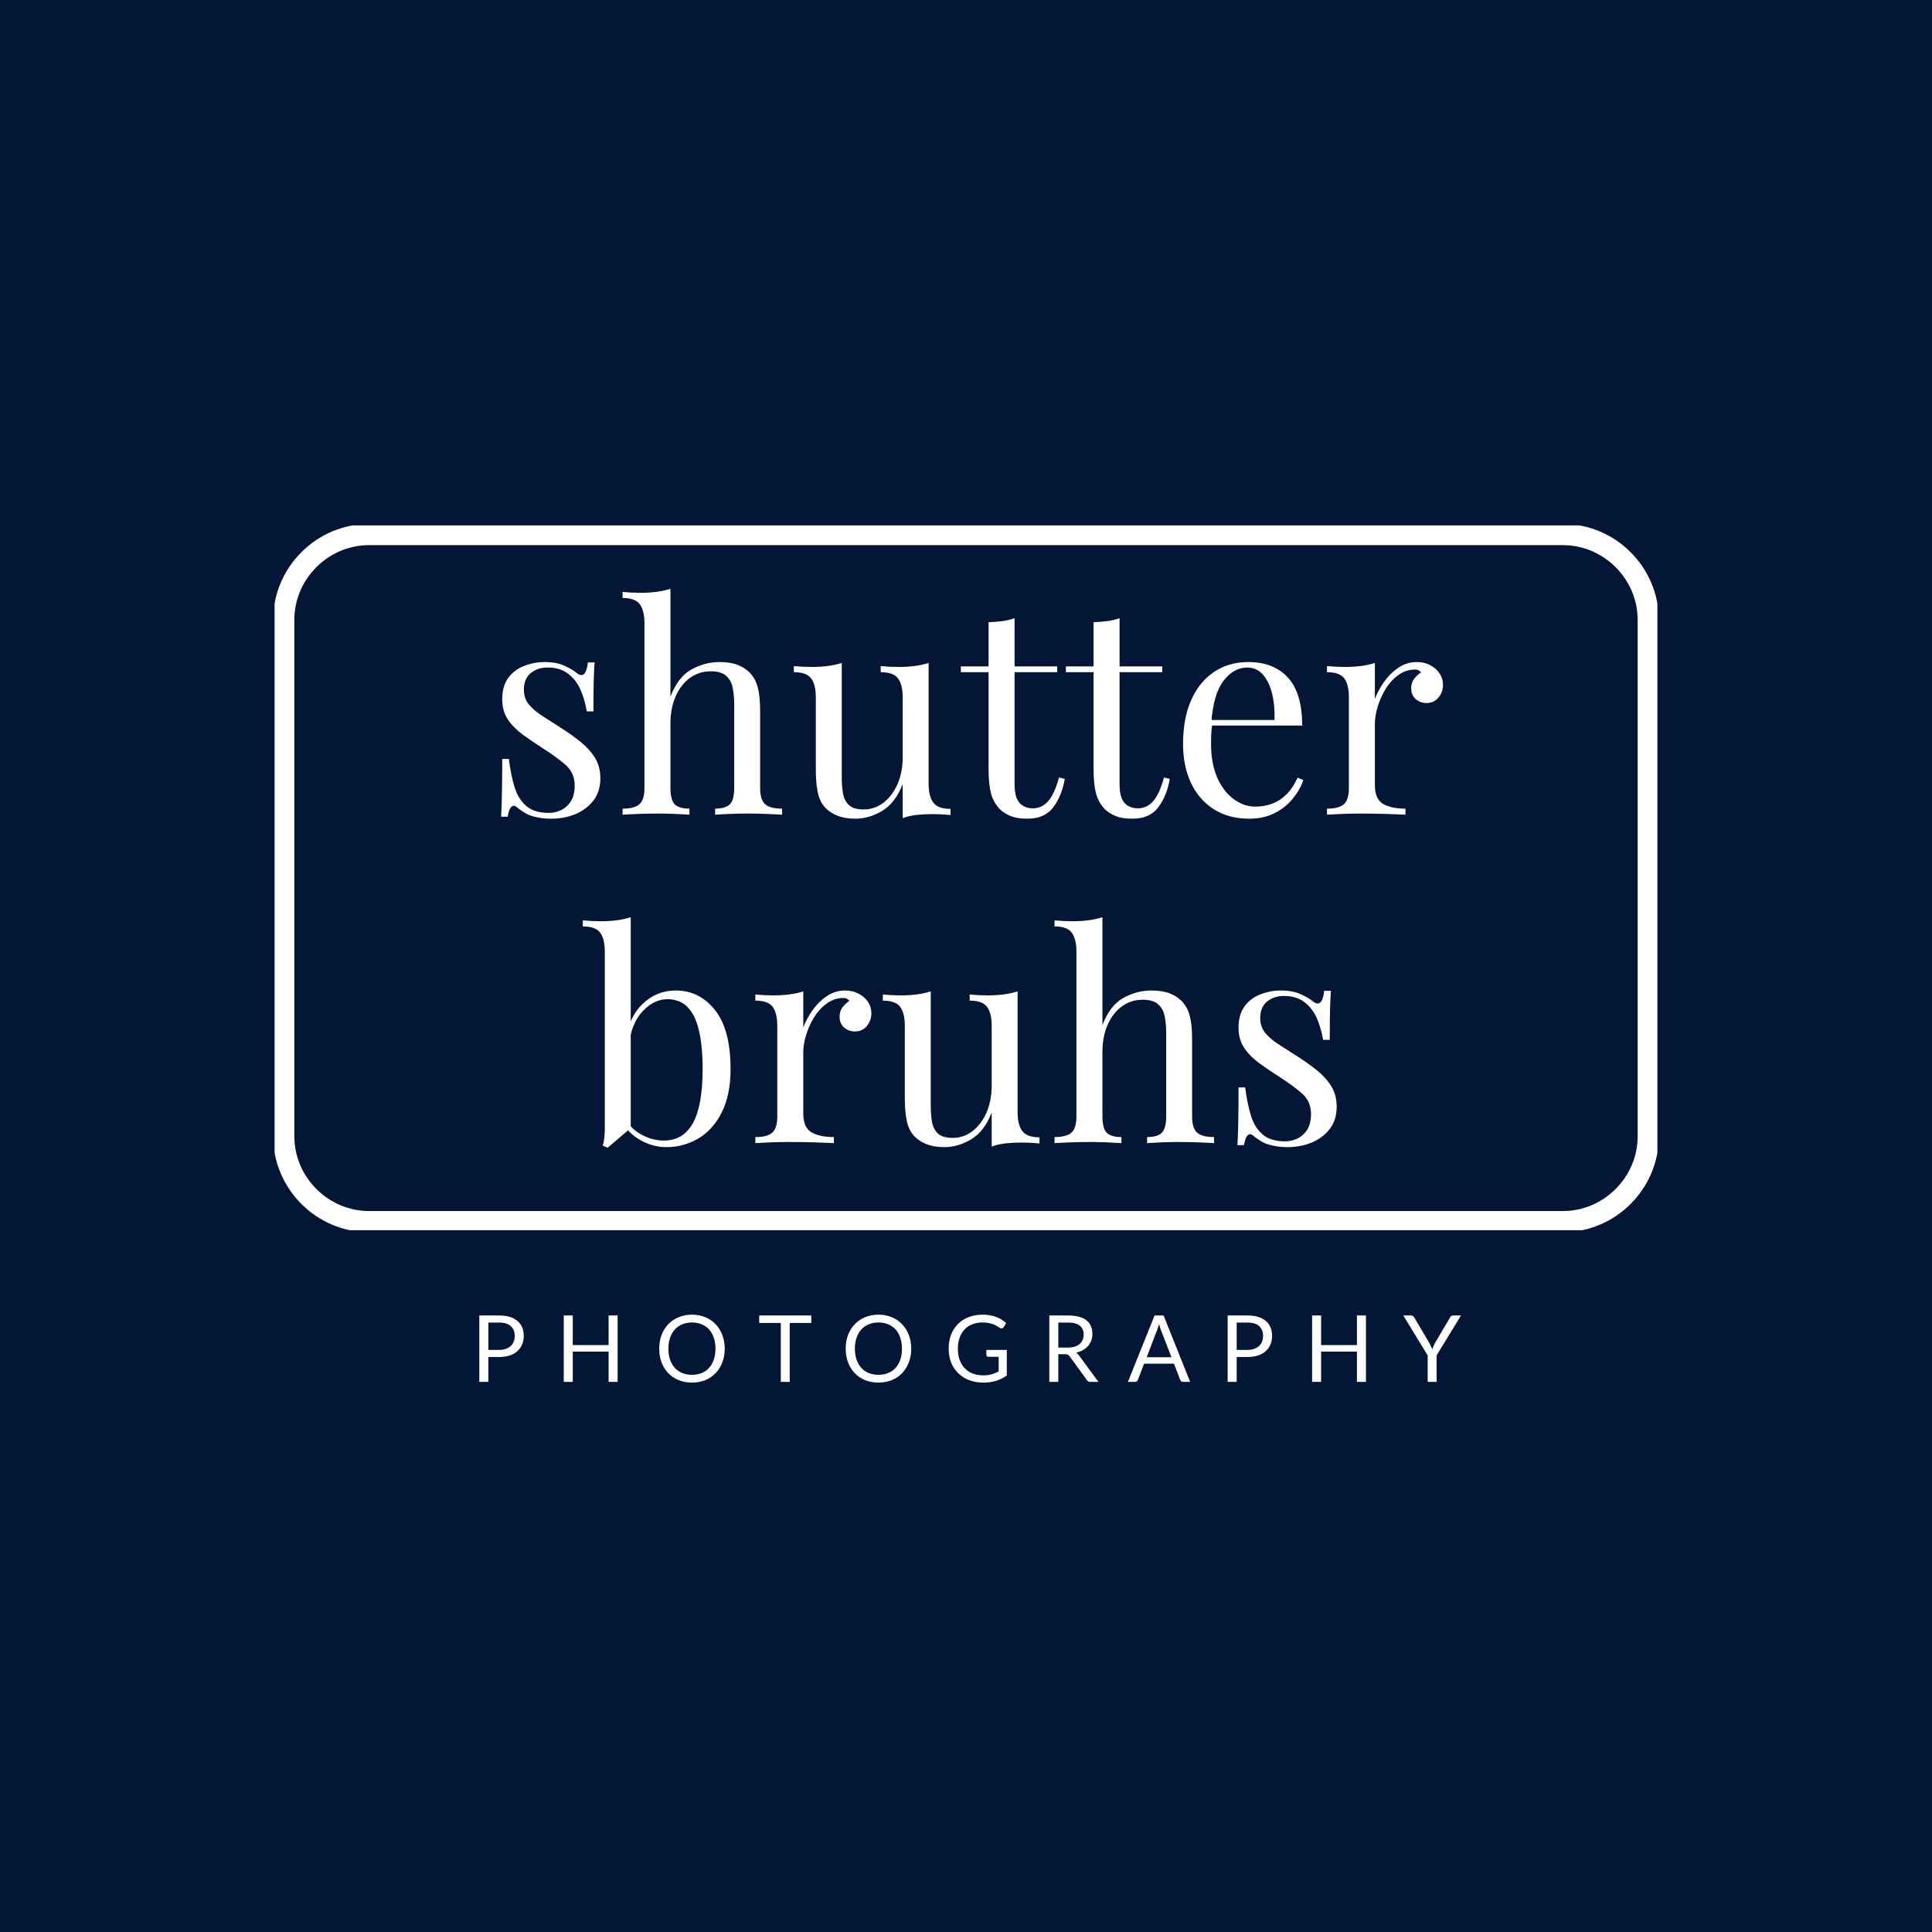 <svg xmlns="http://www.w3.org/2000/svg" xmlns:xlink="http://www.w3.org/1999/xlink" width="500" zoomAndPan="magnify" viewBox="0 0 375 375" height="500" preserveAspectRatio="xMidYMid meet" version="1.0"><defs><g/><clipPath id="809fa170ec"><path d="M 53 101.43 L 322 101.43 L 322 239 L 53 239 Z M 53 101.43 " clip-rule="nonzero"/></clipPath><clipPath id="b808fce147"><path d="M 303.379 101.703 L 71.621 101.703 C 61.434 101.703 53.027 110.109 53.027 120.297 L 53.027 220.574 C 53.027 230.762 61.434 239.168 71.621 239.168 L 303.379 239.168 C 313.566 239.168 321.973 230.762 321.973 220.574 L 321.973 120.297 C 321.973 110.109 313.566 101.703 303.379 101.703 Z M 317.867 121.695 L 317.867 220.574 C 317.867 228.488 311.293 235.062 303.379 235.062 L 71.621 235.062 C 63.707 235.062 57.133 228.488 57.133 220.574 L 57.133 120.297 C 57.133 112.383 63.707 105.812 71.621 105.812 L 303.379 105.812 C 311.293 105.812 317.867 112.383 317.867 120.297 Z M 317.867 121.695 " clip-rule="nonzero"/></clipPath></defs><rect x="-37.5" width="450" fill="#ffffff" y="-37.5" height="450" fill-opacity="1"/><rect x="-37.5" width="450" fill="#041635" y="-37.5" height="450" fill-opacity="1"/><g clip-path="url(#809fa170ec)"><g clip-path="url(#b808fce147)"><path fill="#ffffff" d="M 53.301 101.977 L 321.699 101.977 L 321.699 238.777 L 53.301 238.777 Z M 53.301 101.977 " fill-opacity="1" fill-rule="nonzero"/></g></g><g fill="#ffffff" fill-opacity="1"><g transform="translate(94.124, 158.128)"><g><path d="M 11.641 -29.625 C 13.141 -29.625 14.41 -29.379 15.453 -28.891 C 16.504 -28.41 17.27 -27.961 17.75 -27.547 C 18.977 -26.547 19.723 -27.219 19.984 -29.562 L 21.281 -29.562 C 21.207 -28.52 21.148 -27.281 21.109 -25.844 C 21.078 -24.406 21.062 -22.473 21.062 -20.047 L 19.766 -20.047 C 19.547 -21.43 19.164 -22.773 18.625 -24.078 C 18.082 -25.391 17.285 -26.461 16.234 -27.297 C 15.191 -28.141 13.832 -28.562 12.156 -28.562 C 10.844 -28.562 9.75 -28.195 8.875 -27.469 C 8 -26.738 7.562 -25.664 7.562 -24.25 C 7.562 -23.125 7.895 -22.16 8.562 -21.359 C 9.238 -20.555 10.117 -19.812 11.203 -19.125 C 12.285 -18.438 13.461 -17.68 14.734 -16.859 C 16.148 -15.961 17.438 -15.047 18.594 -14.109 C 19.75 -13.18 20.672 -12.156 21.359 -11.031 C 22.055 -9.914 22.406 -8.594 22.406 -7.062 C 22.406 -5.344 21.957 -3.906 21.062 -2.75 C 20.164 -1.594 19 -0.711 17.562 -0.109 C 16.125 0.484 14.547 0.781 12.828 0.781 C 12.004 0.781 11.227 0.711 10.5 0.578 C 9.77 0.453 9.07 0.258 8.406 0 C 8.031 -0.188 7.645 -0.41 7.25 -0.672 C 6.852 -0.93 6.473 -1.211 6.109 -1.516 C 5.734 -1.805 5.395 -1.797 5.094 -1.484 C 4.789 -1.172 4.566 -0.547 4.422 0.391 L 3.141 0.391 C 3.211 -0.805 3.266 -2.258 3.297 -3.969 C 3.336 -5.688 3.359 -7.969 3.359 -10.812 L 4.641 -10.812 C 4.91 -8.719 5.285 -6.883 5.766 -5.312 C 6.254 -3.75 7.02 -2.531 8.062 -1.656 C 9.102 -0.781 10.562 -0.344 12.438 -0.344 C 13.176 -0.344 13.926 -0.508 14.688 -0.844 C 15.457 -1.176 16.102 -1.734 16.625 -2.516 C 17.156 -3.305 17.422 -4.352 17.422 -5.656 C 17.422 -7.301 16.82 -8.645 15.625 -9.688 C 14.426 -10.727 12.914 -11.828 11.094 -12.984 C 9.75 -13.848 8.488 -14.707 7.312 -15.562 C 6.133 -16.426 5.18 -17.398 4.453 -18.484 C 3.723 -19.566 3.359 -20.875 3.359 -22.406 C 3.359 -24.082 3.738 -25.453 4.5 -26.516 C 5.27 -27.578 6.289 -28.359 7.562 -28.859 C 8.832 -29.367 10.191 -29.625 11.641 -29.625 Z M 11.641 -29.625 "/></g></g></g><g fill="#ffffff" fill-opacity="1"><g transform="translate(119.712, 158.128)"><g><path d="M 10.422 -43.844 L 10.422 -22.906 C 11.391 -25.445 12.738 -27.203 14.469 -28.172 C 16.207 -29.141 18.031 -29.625 19.938 -29.625 C 21.352 -29.625 22.535 -29.438 23.484 -29.062 C 24.441 -28.688 25.238 -28.164 25.875 -27.5 C 26.582 -26.75 27.082 -25.812 27.375 -24.688 C 27.676 -23.57 27.828 -22.062 27.828 -20.156 L 27.828 -5.203 C 27.828 -3.641 28.156 -2.578 28.812 -2.016 C 29.469 -1.453 30.562 -1.172 32.094 -1.172 L 32.094 0 C 31.457 -0.039 30.484 -0.086 29.172 -0.141 C 27.867 -0.191 26.602 -0.219 25.375 -0.219 C 24.133 -0.219 22.926 -0.191 21.75 -0.141 C 20.57 -0.086 19.688 -0.039 19.094 0 L 19.094 -1.172 C 20.438 -1.172 21.391 -1.453 21.953 -2.016 C 22.516 -2.578 22.797 -3.641 22.797 -5.203 L 22.797 -21.391 C 22.797 -22.547 22.703 -23.609 22.516 -24.578 C 22.328 -25.555 21.906 -26.344 21.25 -26.938 C 20.594 -27.531 19.594 -27.828 18.25 -27.828 C 16.719 -27.828 15.363 -27.395 14.188 -26.531 C 13.02 -25.676 12.098 -24.484 11.422 -22.953 C 10.754 -21.422 10.422 -19.672 10.422 -17.703 L 10.422 -5.203 C 10.422 -3.641 10.695 -2.578 11.25 -2.016 C 11.812 -1.453 12.766 -1.172 14.109 -1.172 L 14.109 0 C 13.516 -0.039 12.629 -0.086 11.453 -0.141 C 10.273 -0.191 9.07 -0.219 7.844 -0.219 C 6.602 -0.219 5.332 -0.191 4.031 -0.141 C 2.727 -0.086 1.758 -0.039 1.125 0 L 1.125 -1.172 C 2.656 -1.172 3.742 -1.453 4.391 -2.016 C 5.047 -2.578 5.375 -3.641 5.375 -5.203 L 5.375 -37.125 C 5.375 -38.801 5.07 -40.039 4.469 -40.844 C 3.875 -41.656 2.758 -42.062 1.125 -42.062 L 1.125 -43.234 C 2.312 -43.117 3.469 -43.062 4.594 -43.062 C 5.676 -43.062 6.711 -43.125 7.703 -43.25 C 8.691 -43.383 9.598 -43.582 10.422 -43.844 Z M 10.422 -43.844 "/></g></g></g><g fill="#ffffff" fill-opacity="1"><g transform="translate(153.196, 158.128)"><g><path d="M 27.047 -29.453 L 27.047 -6.047 C 27.047 -4.367 27.352 -3.129 27.969 -2.328 C 28.582 -1.523 29.691 -1.125 31.297 -1.125 L 31.297 0.062 C 30.141 -0.051 28.984 -0.109 27.828 -0.109 C 26.742 -0.109 25.707 -0.055 24.719 0.047 C 23.727 0.16 22.828 0.367 22.016 0.672 L 22.016 -5.938 C 21.078 -3.508 19.758 -1.781 18.062 -0.75 C 16.363 0.27 14.617 0.781 12.828 0.781 C 11.516 0.781 10.375 0.594 9.406 0.219 C 8.438 -0.156 7.633 -0.676 7 -1.344 C 6.289 -2.094 5.805 -3.062 5.547 -4.25 C 5.285 -5.445 5.156 -6.926 5.156 -8.688 L 5.156 -22.734 C 5.156 -24.41 4.852 -25.648 4.25 -26.453 C 3.656 -27.254 2.535 -27.656 0.891 -27.656 L 0.891 -28.844 C 2.086 -28.727 3.25 -28.672 4.375 -28.672 C 5.445 -28.672 6.477 -28.734 7.469 -28.859 C 8.457 -28.992 9.363 -29.191 10.188 -29.453 L 10.188 -7.453 C 10.188 -6.297 10.258 -5.227 10.406 -4.25 C 10.562 -3.281 10.938 -2.5 11.531 -1.906 C 12.133 -1.312 13.109 -1.016 14.453 -1.016 C 15.898 -1.016 17.191 -1.461 18.328 -2.359 C 19.473 -3.254 20.375 -4.461 21.031 -5.984 C 21.688 -7.516 22.016 -9.234 22.016 -11.141 L 22.016 -22.734 C 22.016 -24.41 21.711 -25.648 21.109 -26.453 C 20.516 -27.254 19.395 -27.656 17.75 -27.656 L 17.75 -28.844 C 18.945 -28.727 20.102 -28.672 21.219 -28.672 C 22.301 -28.672 23.336 -28.734 24.328 -28.859 C 25.316 -28.992 26.223 -29.191 27.047 -29.453 Z M 27.047 -29.453 "/></g></g></g><g fill="#ffffff" fill-opacity="1"><g transform="translate(186.287, 158.128)"><g><path d="M 10.641 -38.141 L 10.641 -28.781 L 18.922 -28.781 L 18.922 -27.656 L 10.641 -27.656 L 10.641 -5.984 C 10.641 -4.234 10.957 -3.004 11.594 -2.297 C 12.227 -1.586 13.102 -1.234 14.219 -1.234 C 15.344 -1.234 16.316 -1.688 17.141 -2.594 C 17.961 -3.508 18.672 -5.051 19.266 -7.219 L 20.391 -6.938 C 20.016 -4.781 19.273 -2.953 18.172 -1.453 C 17.066 0.035 15.379 0.781 13.109 0.781 C 11.836 0.781 10.789 0.617 9.969 0.297 C 9.145 -0.016 8.414 -0.469 7.781 -1.062 C 6.957 -1.926 6.383 -2.953 6.062 -4.141 C 5.75 -5.336 5.594 -6.926 5.594 -8.906 L 5.594 -27.656 L 0.219 -27.656 L 0.219 -28.781 L 5.594 -28.781 L 5.594 -37.359 C 6.531 -37.391 7.426 -37.461 8.281 -37.578 C 9.145 -37.691 9.93 -37.879 10.641 -38.141 Z M 10.641 -38.141 "/></g></g></g><g fill="#ffffff" fill-opacity="1"><g transform="translate(206.668, 158.128)"><g><path d="M 10.641 -38.141 L 10.641 -28.781 L 18.922 -28.781 L 18.922 -27.656 L 10.641 -27.656 L 10.641 -5.984 C 10.641 -4.234 10.957 -3.004 11.594 -2.297 C 12.227 -1.586 13.102 -1.234 14.219 -1.234 C 15.344 -1.234 16.316 -1.688 17.141 -2.594 C 17.961 -3.508 18.672 -5.051 19.266 -7.219 L 20.391 -6.938 C 20.016 -4.781 19.273 -2.953 18.172 -1.453 C 17.066 0.035 15.379 0.781 13.109 0.781 C 11.836 0.781 10.789 0.617 9.969 0.297 C 9.145 -0.016 8.414 -0.469 7.781 -1.062 C 6.957 -1.926 6.383 -2.953 6.062 -4.141 C 5.75 -5.336 5.594 -6.926 5.594 -8.906 L 5.594 -27.656 L 0.219 -27.656 L 0.219 -28.781 L 5.594 -28.781 L 5.594 -37.359 C 6.531 -37.391 7.426 -37.461 8.281 -37.578 C 9.145 -37.691 9.93 -37.879 10.641 -38.141 Z M 10.641 -38.141 "/></g></g></g><g fill="#ffffff" fill-opacity="1"><g transform="translate(227.05, 158.128)"><g><path d="M 15.234 -29.625 C 18.516 -29.625 21.078 -28.625 22.922 -26.625 C 24.773 -24.625 25.703 -21.516 25.703 -17.297 L 5.938 -17.297 L 5.875 -18.375 L 20.328 -18.375 C 20.398 -20.195 20.25 -21.883 19.875 -23.438 C 19.5 -24.988 18.91 -26.227 18.109 -27.156 C 17.305 -28.094 16.273 -28.562 15.016 -28.562 C 13.297 -28.562 11.77 -27.703 10.438 -25.984 C 9.113 -24.266 8.32 -21.539 8.062 -17.812 L 8.234 -17.578 C 8.16 -17.023 8.102 -16.41 8.062 -15.734 C 8.031 -15.066 8.016 -14.395 8.016 -13.719 C 8.016 -11.176 8.422 -8.988 9.234 -7.156 C 10.055 -5.332 11.129 -3.941 12.453 -2.984 C 13.785 -2.035 15.16 -1.562 16.578 -1.562 C 17.691 -1.562 18.754 -1.738 19.766 -2.094 C 20.773 -2.445 21.707 -3.035 22.562 -3.859 C 23.426 -4.68 24.176 -5.785 24.812 -7.172 L 25.922 -6.719 C 25.516 -5.488 24.844 -4.297 23.906 -3.141 C 22.977 -1.984 21.801 -1.039 20.375 -0.312 C 18.957 0.414 17.316 0.781 15.453 0.781 C 12.766 0.781 10.457 0.164 8.531 -1.062 C 6.613 -2.289 5.141 -4 4.109 -6.188 C 3.086 -8.375 2.578 -10.883 2.578 -13.719 C 2.578 -17 3.098 -19.828 4.141 -22.203 C 5.191 -24.578 6.664 -26.406 8.562 -27.688 C 10.469 -28.977 12.691 -29.625 15.234 -29.625 Z M 15.234 -29.625 "/></g></g></g><g fill="#ffffff" fill-opacity="1"><g transform="translate(255.942, 158.128)"><g><path d="M 19.047 -29.625 C 20.047 -29.625 20.926 -29.414 21.688 -29 C 22.457 -28.594 23.055 -28.062 23.484 -27.406 C 23.922 -26.758 24.141 -26.023 24.141 -25.203 C 24.141 -24.266 23.848 -23.441 23.266 -22.734 C 22.691 -22.023 21.914 -21.672 20.938 -21.672 C 20.156 -21.672 19.461 -21.922 18.859 -22.422 C 18.266 -22.93 17.969 -23.648 17.969 -24.578 C 17.969 -25.285 18.164 -25.891 18.562 -26.391 C 18.957 -26.898 19.395 -27.305 19.875 -27.609 C 19.613 -27.984 19.223 -28.172 18.703 -28.172 C 17.547 -28.172 16.484 -27.82 15.516 -27.125 C 14.547 -26.438 13.723 -25.551 13.047 -24.469 C 12.379 -23.383 11.859 -22.234 11.484 -21.016 C 11.109 -19.805 10.922 -18.68 10.922 -17.641 L 10.922 -5.766 C 10.922 -3.941 11.453 -2.719 12.516 -2.094 C 13.578 -1.477 15.023 -1.172 16.859 -1.172 L 16.859 0 C 15.992 -0.039 14.773 -0.086 13.203 -0.141 C 11.641 -0.191 9.984 -0.219 8.234 -0.219 C 6.961 -0.219 5.703 -0.191 4.453 -0.141 C 3.203 -0.086 2.258 -0.039 1.625 0 L 1.625 -1.172 C 3.156 -1.172 4.242 -1.453 4.891 -2.016 C 5.547 -2.578 5.875 -3.641 5.875 -5.203 L 5.875 -22.734 C 5.875 -24.41 5.578 -25.648 4.984 -26.453 C 4.391 -27.254 3.27 -27.656 1.625 -27.656 L 1.625 -28.844 C 2.82 -28.727 3.977 -28.672 5.094 -28.672 C 6.176 -28.672 7.211 -28.734 8.203 -28.859 C 9.191 -28.992 10.098 -29.191 10.922 -29.453 L 10.922 -22.453 C 11.328 -23.535 11.91 -24.629 12.672 -25.734 C 13.441 -26.836 14.367 -27.758 15.453 -28.5 C 16.535 -29.25 17.734 -29.625 19.047 -29.625 Z M 19.047 -29.625 "/></g></g></g><g fill="#ffffff" fill-opacity="1"><g transform="translate(112.909, 221.878)"><g><path d="M 18.25 -29.625 C 21.312 -29.625 23.848 -28.363 25.859 -25.844 C 27.879 -23.32 28.891 -19.504 28.891 -14.391 C 28.891 -11.035 28.32 -8.227 27.188 -5.969 C 26.051 -3.707 24.531 -2.016 22.625 -0.891 C 20.719 0.223 18.645 0.781 16.406 0.781 C 14.539 0.781 12.738 0.25 11 -0.812 C 9.27 -1.875 7.973 -3.453 7.109 -5.547 L 8.234 -4.922 C 9.16 -3.43 10.316 -2.32 11.703 -1.594 C 13.086 -0.863 14.504 -0.5 15.953 -0.5 C 18.461 -0.5 20.344 -1.629 21.594 -3.891 C 22.844 -6.148 23.469 -9.648 23.469 -14.391 C 23.469 -17.41 23.223 -19.926 22.734 -21.938 C 22.254 -23.957 21.508 -25.461 20.5 -26.453 C 19.488 -27.441 18.195 -27.938 16.625 -27.938 C 14.914 -27.938 13.32 -27.16 11.844 -25.609 C 10.363 -24.066 9.457 -21.801 9.125 -18.812 L 8.453 -19.594 C 8.867 -22.77 9.977 -25.234 11.781 -26.984 C 13.594 -28.742 15.75 -29.625 18.25 -29.625 Z M 9.516 -43.844 L 9.516 -2.906 C 9.035 -2.5 8.539 -2.082 8.031 -1.656 C 7.531 -1.227 7.035 -0.805 6.547 -0.391 C 6.066 0.016 5.566 0.441 5.047 0.891 L 4.094 0.5 C 4.238 -0.02 4.336 -0.551 4.391 -1.094 C 4.453 -1.633 4.484 -2.188 4.484 -2.75 L 4.484 -37.125 C 4.484 -38.801 4.18 -40.039 3.578 -40.844 C 2.984 -41.656 1.863 -42.062 0.219 -42.062 L 0.219 -43.234 C 1.414 -43.117 2.578 -43.062 3.703 -43.062 C 4.773 -43.062 5.805 -43.125 6.797 -43.25 C 7.785 -43.383 8.691 -43.582 9.516 -43.844 Z M 9.516 -43.844 "/></g></g></g><g fill="#ffffff" fill-opacity="1"><g transform="translate(144.993, 221.878)"><g><path d="M 19.047 -29.625 C 20.047 -29.625 20.926 -29.414 21.688 -29 C 22.457 -28.594 23.055 -28.062 23.484 -27.406 C 23.922 -26.758 24.141 -26.023 24.141 -25.203 C 24.141 -24.266 23.848 -23.441 23.266 -22.734 C 22.691 -22.023 21.914 -21.672 20.938 -21.672 C 20.156 -21.672 19.461 -21.922 18.859 -22.422 C 18.266 -22.93 17.969 -23.648 17.969 -24.578 C 17.969 -25.285 18.164 -25.891 18.562 -26.391 C 18.957 -26.898 19.395 -27.305 19.875 -27.609 C 19.613 -27.984 19.223 -28.172 18.703 -28.172 C 17.547 -28.172 16.484 -27.82 15.516 -27.125 C 14.547 -26.438 13.723 -25.551 13.047 -24.469 C 12.379 -23.383 11.859 -22.234 11.484 -21.016 C 11.109 -19.805 10.922 -18.68 10.922 -17.641 L 10.922 -5.766 C 10.922 -3.941 11.453 -2.719 12.516 -2.094 C 13.578 -1.477 15.023 -1.172 16.859 -1.172 L 16.859 0 C 15.992 -0.039 14.773 -0.086 13.203 -0.141 C 11.641 -0.191 9.984 -0.219 8.234 -0.219 C 6.961 -0.219 5.703 -0.191 4.453 -0.141 C 3.203 -0.086 2.258 -0.039 1.625 0 L 1.625 -1.172 C 3.156 -1.172 4.242 -1.453 4.891 -2.016 C 5.547 -2.578 5.875 -3.641 5.875 -5.203 L 5.875 -22.734 C 5.875 -24.41 5.578 -25.648 4.984 -26.453 C 4.391 -27.254 3.27 -27.656 1.625 -27.656 L 1.625 -28.844 C 2.82 -28.727 3.977 -28.672 5.094 -28.672 C 6.176 -28.672 7.211 -28.734 8.203 -28.859 C 9.191 -28.992 10.098 -29.191 10.922 -29.453 L 10.922 -22.453 C 11.328 -23.535 11.91 -24.629 12.672 -25.734 C 13.441 -26.836 14.367 -27.758 15.453 -28.5 C 16.535 -29.25 17.734 -29.625 19.047 -29.625 Z M 19.047 -29.625 "/></g></g></g><g fill="#ffffff" fill-opacity="1"><g transform="translate(170.469, 221.878)"><g><path d="M 27.047 -29.453 L 27.047 -6.047 C 27.047 -4.367 27.352 -3.129 27.969 -2.328 C 28.582 -1.523 29.691 -1.125 31.297 -1.125 L 31.297 0.062 C 30.141 -0.051 28.984 -0.109 27.828 -0.109 C 26.742 -0.109 25.707 -0.055 24.719 0.047 C 23.727 0.16 22.828 0.367 22.016 0.672 L 22.016 -5.938 C 21.078 -3.508 19.758 -1.781 18.062 -0.75 C 16.363 0.27 14.617 0.781 12.828 0.781 C 11.516 0.781 10.375 0.594 9.406 0.219 C 8.438 -0.156 7.633 -0.676 7 -1.344 C 6.289 -2.094 5.805 -3.062 5.547 -4.25 C 5.285 -5.445 5.156 -6.926 5.156 -8.688 L 5.156 -22.734 C 5.156 -24.41 4.852 -25.648 4.25 -26.453 C 3.656 -27.254 2.535 -27.656 0.891 -27.656 L 0.891 -28.844 C 2.086 -28.727 3.25 -28.672 4.375 -28.672 C 5.445 -28.672 6.477 -28.734 7.469 -28.859 C 8.457 -28.992 9.363 -29.191 10.188 -29.453 L 10.188 -7.453 C 10.188 -6.297 10.258 -5.227 10.406 -4.25 C 10.562 -3.281 10.938 -2.5 11.531 -1.906 C 12.133 -1.312 13.109 -1.016 14.453 -1.016 C 15.898 -1.016 17.191 -1.461 18.328 -2.359 C 19.473 -3.254 20.375 -4.461 21.031 -5.984 C 21.688 -7.516 22.016 -9.234 22.016 -11.141 L 22.016 -22.734 C 22.016 -24.41 21.711 -25.648 21.109 -26.453 C 20.516 -27.254 19.395 -27.656 17.75 -27.656 L 17.75 -28.844 C 18.945 -28.727 20.102 -28.672 21.219 -28.672 C 22.301 -28.672 23.336 -28.734 24.328 -28.859 C 25.316 -28.992 26.223 -29.191 27.047 -29.453 Z M 27.047 -29.453 "/></g></g></g><g fill="#ffffff" fill-opacity="1"><g transform="translate(203.56, 221.878)"><g><path d="M 10.422 -43.844 L 10.422 -22.906 C 11.391 -25.445 12.738 -27.203 14.469 -28.172 C 16.207 -29.141 18.031 -29.625 19.938 -29.625 C 21.352 -29.625 22.535 -29.438 23.484 -29.062 C 24.441 -28.688 25.238 -28.164 25.875 -27.5 C 26.582 -26.75 27.082 -25.812 27.375 -24.688 C 27.676 -23.57 27.828 -22.062 27.828 -20.156 L 27.828 -5.203 C 27.828 -3.641 28.156 -2.578 28.812 -2.016 C 29.469 -1.453 30.562 -1.172 32.094 -1.172 L 32.094 0 C 31.457 -0.039 30.484 -0.086 29.172 -0.141 C 27.867 -0.191 26.602 -0.219 25.375 -0.219 C 24.133 -0.219 22.926 -0.191 21.75 -0.141 C 20.57 -0.086 19.688 -0.039 19.094 0 L 19.094 -1.172 C 20.438 -1.172 21.391 -1.453 21.953 -2.016 C 22.516 -2.578 22.797 -3.641 22.797 -5.203 L 22.797 -21.391 C 22.797 -22.547 22.703 -23.609 22.516 -24.578 C 22.328 -25.555 21.906 -26.344 21.25 -26.938 C 20.594 -27.531 19.594 -27.828 18.25 -27.828 C 16.719 -27.828 15.363 -27.395 14.188 -26.531 C 13.02 -25.676 12.098 -24.484 11.422 -22.953 C 10.754 -21.422 10.422 -19.672 10.422 -17.703 L 10.422 -5.203 C 10.422 -3.641 10.695 -2.578 11.25 -2.016 C 11.812 -1.453 12.766 -1.172 14.109 -1.172 L 14.109 0 C 13.516 -0.039 12.629 -0.086 11.453 -0.141 C 10.273 -0.191 9.07 -0.219 7.844 -0.219 C 6.602 -0.219 5.332 -0.191 4.031 -0.141 C 2.727 -0.086 1.758 -0.039 1.125 0 L 1.125 -1.172 C 2.656 -1.172 3.742 -1.453 4.391 -2.016 C 5.047 -2.578 5.375 -3.641 5.375 -5.203 L 5.375 -37.125 C 5.375 -38.801 5.07 -40.039 4.469 -40.844 C 3.875 -41.656 2.758 -42.062 1.125 -42.062 L 1.125 -43.234 C 2.312 -43.117 3.469 -43.062 4.594 -43.062 C 5.676 -43.062 6.711 -43.125 7.703 -43.25 C 8.691 -43.383 9.598 -43.582 10.422 -43.844 Z M 10.422 -43.844 "/></g></g></g><g fill="#ffffff" fill-opacity="1"><g transform="translate(237.044, 221.878)"><g><path d="M 11.641 -29.625 C 13.141 -29.625 14.41 -29.379 15.453 -28.891 C 16.504 -28.41 17.27 -27.961 17.75 -27.547 C 18.977 -26.547 19.723 -27.219 19.984 -29.562 L 21.281 -29.562 C 21.207 -28.52 21.148 -27.281 21.109 -25.844 C 21.078 -24.406 21.062 -22.473 21.062 -20.047 L 19.766 -20.047 C 19.547 -21.43 19.164 -22.773 18.625 -24.078 C 18.082 -25.391 17.285 -26.461 16.234 -27.297 C 15.191 -28.141 13.832 -28.562 12.156 -28.562 C 10.844 -28.562 9.75 -28.195 8.875 -27.469 C 8 -26.738 7.562 -25.664 7.562 -24.25 C 7.562 -23.125 7.895 -22.16 8.562 -21.359 C 9.238 -20.555 10.117 -19.812 11.203 -19.125 C 12.285 -18.438 13.461 -17.68 14.734 -16.859 C 16.148 -15.961 17.438 -15.047 18.594 -14.109 C 19.75 -13.18 20.672 -12.156 21.359 -11.031 C 22.055 -9.914 22.406 -8.594 22.406 -7.062 C 22.406 -5.344 21.957 -3.906 21.062 -2.75 C 20.164 -1.594 19 -0.711 17.562 -0.109 C 16.125 0.484 14.547 0.781 12.828 0.781 C 12.004 0.781 11.227 0.711 10.5 0.578 C 9.77 0.453 9.07 0.258 8.406 0 C 8.031 -0.188 7.645 -0.41 7.25 -0.672 C 6.852 -0.93 6.473 -1.211 6.109 -1.516 C 5.734 -1.805 5.395 -1.797 5.094 -1.484 C 4.789 -1.172 4.566 -0.547 4.422 0.391 L 3.141 0.391 C 3.211 -0.805 3.266 -2.258 3.297 -3.969 C 3.336 -5.688 3.359 -7.969 3.359 -10.812 L 4.641 -10.812 C 4.91 -8.719 5.285 -6.883 5.766 -5.312 C 6.254 -3.75 7.02 -2.531 8.062 -1.656 C 9.102 -0.781 10.562 -0.344 12.438 -0.344 C 13.176 -0.344 13.926 -0.508 14.688 -0.844 C 15.457 -1.176 16.102 -1.734 16.625 -2.516 C 17.156 -3.305 17.422 -4.352 17.422 -5.656 C 17.422 -7.301 16.82 -8.645 15.625 -9.688 C 14.426 -10.727 12.914 -11.828 11.094 -12.984 C 9.75 -13.848 8.488 -14.707 7.312 -15.562 C 6.133 -16.426 5.18 -17.398 4.453 -18.484 C 3.723 -19.566 3.359 -20.875 3.359 -22.406 C 3.359 -24.082 3.738 -25.453 4.5 -26.516 C 5.27 -27.578 6.289 -28.359 7.562 -28.859 C 8.832 -29.367 10.191 -29.625 11.641 -29.625 Z M 11.641 -29.625 "/></g></g></g><g fill="#ffffff" fill-opacity="1"><g transform="translate(91.395, 268.222)"><g><path d="M 5.453 -6.203 C 5.953 -6.203 6.391 -6.27 6.766 -6.406 C 7.148 -6.539 7.473 -6.723 7.734 -6.953 C 7.992 -7.191 8.188 -7.477 8.312 -7.812 C 8.445 -8.145 8.516 -8.508 8.516 -8.906 C 8.516 -9.727 8.258 -10.367 7.75 -10.828 C 7.25 -11.285 6.484 -11.516 5.453 -11.516 L 3.391 -11.516 L 3.391 -6.203 Z M 5.453 -12.891 C 6.266 -12.891 6.973 -12.797 7.578 -12.609 C 8.18 -12.422 8.68 -12.148 9.078 -11.797 C 9.473 -11.453 9.77 -11.035 9.969 -10.547 C 10.164 -10.055 10.266 -9.508 10.266 -8.906 C 10.266 -8.301 10.156 -7.75 9.938 -7.25 C 9.727 -6.75 9.422 -6.316 9.016 -5.953 C 8.617 -5.598 8.117 -5.32 7.516 -5.125 C 6.922 -4.926 6.234 -4.828 5.453 -4.828 L 3.391 -4.828 L 3.391 0 L 1.641 0 L 1.641 -12.891 Z M 5.453 -12.891 "/></g></g></g><g fill="#ffffff" fill-opacity="1"><g transform="translate(107.785, 268.222)"><g><path d="M 12.094 -12.891 L 12.094 0 L 10.344 0 L 10.344 -5.875 L 3.391 -5.875 L 3.391 0 L 1.641 0 L 1.641 -12.891 L 3.391 -12.891 L 3.391 -7.141 L 10.344 -7.141 L 10.344 -12.891 Z M 12.094 -12.891 "/></g></g></g><g fill="#ffffff" fill-opacity="1"><g transform="translate(127.108, 268.222)"><g><path d="M 13.562 -6.438 C 13.562 -5.477 13.406 -4.594 13.094 -3.781 C 12.789 -2.977 12.359 -2.285 11.797 -1.703 C 11.242 -1.117 10.578 -0.664 9.797 -0.344 C 9.016 -0.02 8.148 0.141 7.203 0.141 C 6.254 0.141 5.391 -0.02 4.609 -0.344 C 3.828 -0.664 3.156 -1.117 2.594 -1.703 C 2.039 -2.285 1.609 -2.977 1.297 -3.781 C 0.992 -4.594 0.844 -5.477 0.844 -6.438 C 0.844 -7.406 0.992 -8.289 1.297 -9.094 C 1.609 -9.906 2.039 -10.602 2.594 -11.188 C 3.156 -11.77 3.828 -12.223 4.609 -12.547 C 5.391 -12.879 6.254 -13.047 7.203 -13.047 C 8.148 -13.047 9.016 -12.879 9.797 -12.547 C 10.578 -12.223 11.242 -11.77 11.797 -11.188 C 12.359 -10.602 12.789 -9.906 13.094 -9.094 C 13.406 -8.289 13.562 -7.406 13.562 -6.438 Z M 11.766 -6.438 C 11.766 -7.227 11.656 -7.938 11.438 -8.562 C 11.227 -9.195 10.926 -9.734 10.531 -10.172 C 10.133 -10.609 9.656 -10.941 9.094 -11.172 C 8.531 -11.41 7.898 -11.531 7.203 -11.531 C 6.516 -11.531 5.883 -11.41 5.312 -11.172 C 4.75 -10.941 4.27 -10.609 3.875 -10.172 C 3.477 -9.734 3.172 -9.195 2.953 -8.562 C 2.734 -7.938 2.625 -7.227 2.625 -6.438 C 2.625 -5.645 2.734 -4.938 2.953 -4.312 C 3.172 -3.688 3.477 -3.156 3.875 -2.719 C 4.27 -2.281 4.75 -1.945 5.312 -1.719 C 5.883 -1.488 6.516 -1.375 7.203 -1.375 C 7.898 -1.375 8.531 -1.488 9.094 -1.719 C 9.656 -1.945 10.133 -2.281 10.531 -2.719 C 10.926 -3.156 11.227 -3.688 11.438 -4.312 C 11.656 -4.938 11.766 -5.645 11.766 -6.438 Z M 11.766 -6.438 "/></g></g></g><g fill="#ffffff" fill-opacity="1"><g transform="translate(147.097, 268.222)"><g><path d="M 10.375 -11.438 L 6.188 -11.438 L 6.188 0 L 4.453 0 L 4.453 -11.438 L 0.266 -11.438 L 0.266 -12.891 L 10.375 -12.891 Z M 10.375 -11.438 "/></g></g></g><g fill="#ffffff" fill-opacity="1"><g transform="translate(163.306, 268.222)"><g><path d="M 13.562 -6.438 C 13.562 -5.477 13.406 -4.594 13.094 -3.781 C 12.789 -2.977 12.359 -2.285 11.797 -1.703 C 11.242 -1.117 10.578 -0.664 9.797 -0.344 C 9.016 -0.02 8.148 0.141 7.203 0.141 C 6.254 0.141 5.391 -0.02 4.609 -0.344 C 3.828 -0.664 3.156 -1.117 2.594 -1.703 C 2.039 -2.285 1.609 -2.977 1.297 -3.781 C 0.992 -4.594 0.844 -5.477 0.844 -6.438 C 0.844 -7.406 0.992 -8.289 1.297 -9.094 C 1.609 -9.906 2.039 -10.602 2.594 -11.188 C 3.156 -11.77 3.828 -12.223 4.609 -12.547 C 5.391 -12.879 6.254 -13.047 7.203 -13.047 C 8.148 -13.047 9.016 -12.879 9.797 -12.547 C 10.578 -12.223 11.242 -11.77 11.797 -11.188 C 12.359 -10.602 12.789 -9.906 13.094 -9.094 C 13.406 -8.289 13.562 -7.406 13.562 -6.438 Z M 11.766 -6.438 C 11.766 -7.227 11.656 -7.938 11.438 -8.562 C 11.227 -9.195 10.926 -9.734 10.531 -10.172 C 10.133 -10.609 9.656 -10.941 9.094 -11.172 C 8.531 -11.41 7.898 -11.531 7.203 -11.531 C 6.516 -11.531 5.883 -11.41 5.312 -11.172 C 4.75 -10.941 4.27 -10.609 3.875 -10.172 C 3.477 -9.734 3.172 -9.195 2.953 -8.562 C 2.734 -7.938 2.625 -7.227 2.625 -6.438 C 2.625 -5.645 2.734 -4.938 2.953 -4.312 C 3.172 -3.688 3.477 -3.156 3.875 -2.719 C 4.27 -2.281 4.75 -1.945 5.312 -1.719 C 5.883 -1.488 6.516 -1.375 7.203 -1.375 C 7.898 -1.375 8.531 -1.488 9.094 -1.719 C 9.656 -1.945 10.133 -2.281 10.531 -2.719 C 10.926 -3.156 11.227 -3.688 11.438 -4.312 C 11.656 -4.938 11.766 -5.645 11.766 -6.438 Z M 11.766 -6.438 "/></g></g></g><g fill="#ffffff" fill-opacity="1"><g transform="translate(183.295, 268.222)"><g><path d="M 12.125 -6.203 L 12.125 -1.25 C 11.477 -0.781 10.785 -0.43 10.047 -0.203 C 9.316 0.023 8.508 0.141 7.625 0.141 C 6.594 0.141 5.66 -0.016 4.828 -0.328 C 3.992 -0.648 3.281 -1.102 2.688 -1.688 C 2.094 -2.27 1.633 -2.961 1.312 -3.766 C 1 -4.578 0.844 -5.469 0.844 -6.438 C 0.844 -7.426 0.992 -8.32 1.297 -9.125 C 1.609 -9.938 2.051 -10.633 2.625 -11.219 C 3.195 -11.801 3.891 -12.25 4.703 -12.562 C 5.523 -12.883 6.438 -13.047 7.438 -13.047 C 7.945 -13.047 8.422 -13.004 8.859 -12.922 C 9.297 -12.848 9.703 -12.738 10.078 -12.594 C 10.453 -12.457 10.797 -12.289 11.109 -12.094 C 11.43 -11.895 11.727 -11.664 12 -11.406 L 11.516 -10.625 C 11.43 -10.5 11.328 -10.422 11.203 -10.391 C 11.086 -10.359 10.953 -10.383 10.797 -10.469 C 10.648 -10.562 10.484 -10.664 10.297 -10.781 C 10.117 -10.906 9.895 -11.02 9.625 -11.125 C 9.352 -11.238 9.035 -11.332 8.672 -11.406 C 8.316 -11.488 7.891 -11.531 7.391 -11.531 C 6.66 -11.531 6 -11.41 5.406 -11.172 C 4.82 -10.93 4.32 -10.594 3.906 -10.156 C 3.5 -9.719 3.18 -9.18 2.953 -8.547 C 2.734 -7.922 2.625 -7.219 2.625 -6.438 C 2.625 -5.633 2.738 -4.91 2.969 -4.266 C 3.207 -3.629 3.539 -3.086 3.969 -2.641 C 4.395 -2.191 4.91 -1.848 5.516 -1.609 C 6.129 -1.379 6.82 -1.266 7.594 -1.266 C 8.188 -1.266 8.711 -1.332 9.172 -1.469 C 9.641 -1.602 10.098 -1.789 10.547 -2.031 L 10.547 -4.875 L 8.547 -4.875 C 8.43 -4.875 8.336 -4.906 8.266 -4.969 C 8.191 -5.031 8.156 -5.113 8.156 -5.219 L 8.156 -6.203 Z M 12.125 -6.203 "/></g></g></g><g fill="#ffffff" fill-opacity="1"><g transform="translate(202.024, 268.222)"><g><path d="M 5.219 -6.656 C 5.719 -6.656 6.16 -6.711 6.547 -6.828 C 6.941 -6.953 7.27 -7.125 7.531 -7.344 C 7.789 -7.57 7.984 -7.844 8.109 -8.156 C 8.242 -8.469 8.312 -8.816 8.312 -9.203 C 8.312 -9.961 8.055 -10.535 7.547 -10.922 C 7.047 -11.316 6.297 -11.516 5.297 -11.516 L 3.391 -11.516 L 3.391 -6.656 Z M 11.172 0 L 9.625 0 C 9.312 0 9.078 -0.125 8.922 -0.375 L 5.578 -4.984 C 5.473 -5.117 5.363 -5.219 5.25 -5.281 C 5.133 -5.344 4.953 -5.375 4.703 -5.375 L 3.391 -5.375 L 3.391 0 L 1.641 0 L 1.641 -12.891 L 5.297 -12.891 C 6.109 -12.891 6.812 -12.805 7.406 -12.641 C 8 -12.484 8.488 -12.25 8.875 -11.938 C 9.258 -11.625 9.547 -11.242 9.734 -10.797 C 9.922 -10.359 10.016 -9.867 10.016 -9.328 C 10.016 -8.867 9.941 -8.441 9.797 -8.047 C 9.648 -7.648 9.441 -7.289 9.172 -6.969 C 8.898 -6.656 8.566 -6.391 8.172 -6.172 C 7.785 -5.953 7.344 -5.785 6.844 -5.672 C 7.062 -5.547 7.254 -5.363 7.422 -5.125 Z M 11.172 0 "/></g></g></g><g fill="#ffffff" fill-opacity="1"><g transform="translate(218.881, 268.222)"><g><path d="M 8.5 -4.781 L 6.469 -10.031 C 6.406 -10.188 6.344 -10.367 6.281 -10.578 C 6.219 -10.785 6.156 -11.004 6.094 -11.234 C 5.969 -10.754 5.836 -10.352 5.703 -10.031 L 3.688 -4.781 Z M 12.125 0 L 10.781 0 C 10.625 0 10.5 -0.035 10.406 -0.109 C 10.312 -0.191 10.238 -0.289 10.188 -0.406 L 8.984 -3.531 L 3.188 -3.531 L 1.984 -0.406 C 1.953 -0.301 1.883 -0.207 1.781 -0.125 C 1.676 -0.039 1.551 0 1.406 0 L 0.047 0 L 5.219 -12.891 L 6.969 -12.891 Z M 12.125 0 "/></g></g></g><g fill="#ffffff" fill-opacity="1"><g transform="translate(236.647, 268.222)"><g><path d="M 5.453 -6.203 C 5.953 -6.203 6.391 -6.27 6.766 -6.406 C 7.148 -6.539 7.473 -6.723 7.734 -6.953 C 7.992 -7.191 8.188 -7.477 8.312 -7.812 C 8.445 -8.145 8.516 -8.508 8.516 -8.906 C 8.516 -9.727 8.258 -10.367 7.75 -10.828 C 7.25 -11.285 6.484 -11.516 5.453 -11.516 L 3.391 -11.516 L 3.391 -6.203 Z M 5.453 -12.891 C 6.266 -12.891 6.973 -12.797 7.578 -12.609 C 8.18 -12.422 8.68 -12.148 9.078 -11.797 C 9.473 -11.453 9.77 -11.035 9.969 -10.547 C 10.164 -10.055 10.266 -9.508 10.266 -8.906 C 10.266 -8.301 10.156 -7.75 9.938 -7.25 C 9.727 -6.75 9.422 -6.316 9.016 -5.953 C 8.617 -5.598 8.117 -5.32 7.516 -5.125 C 6.922 -4.926 6.234 -4.828 5.453 -4.828 L 3.391 -4.828 L 3.391 0 L 1.641 0 L 1.641 -12.891 Z M 5.453 -12.891 "/></g></g></g><g fill="#ffffff" fill-opacity="1"><g transform="translate(253.036, 268.222)"><g><path d="M 12.094 -12.891 L 12.094 0 L 10.344 0 L 10.344 -5.875 L 3.391 -5.875 L 3.391 0 L 1.641 0 L 1.641 -12.891 L 3.391 -12.891 L 3.391 -7.141 L 10.344 -7.141 L 10.344 -12.891 Z M 12.094 -12.891 "/></g></g></g><g fill="#ffffff" fill-opacity="1"><g transform="translate(272.359, 268.222)"><g><path d="M 6.484 -5.141 L 6.484 0 L 4.75 0 L 4.75 -5.141 L 0.016 -12.891 L 1.547 -12.891 C 1.703 -12.891 1.82 -12.852 1.906 -12.781 C 2 -12.707 2.082 -12.609 2.156 -12.484 L 5.109 -7.484 C 5.211 -7.266 5.305 -7.062 5.391 -6.875 C 5.484 -6.695 5.566 -6.52 5.641 -6.344 C 5.703 -6.52 5.773 -6.695 5.859 -6.875 C 5.941 -7.062 6.035 -7.266 6.141 -7.484 L 9.078 -12.484 C 9.129 -12.586 9.203 -12.68 9.297 -12.766 C 9.398 -12.848 9.523 -12.891 9.672 -12.891 L 11.219 -12.891 Z M 6.484 -5.141 "/></g></g></g></svg>